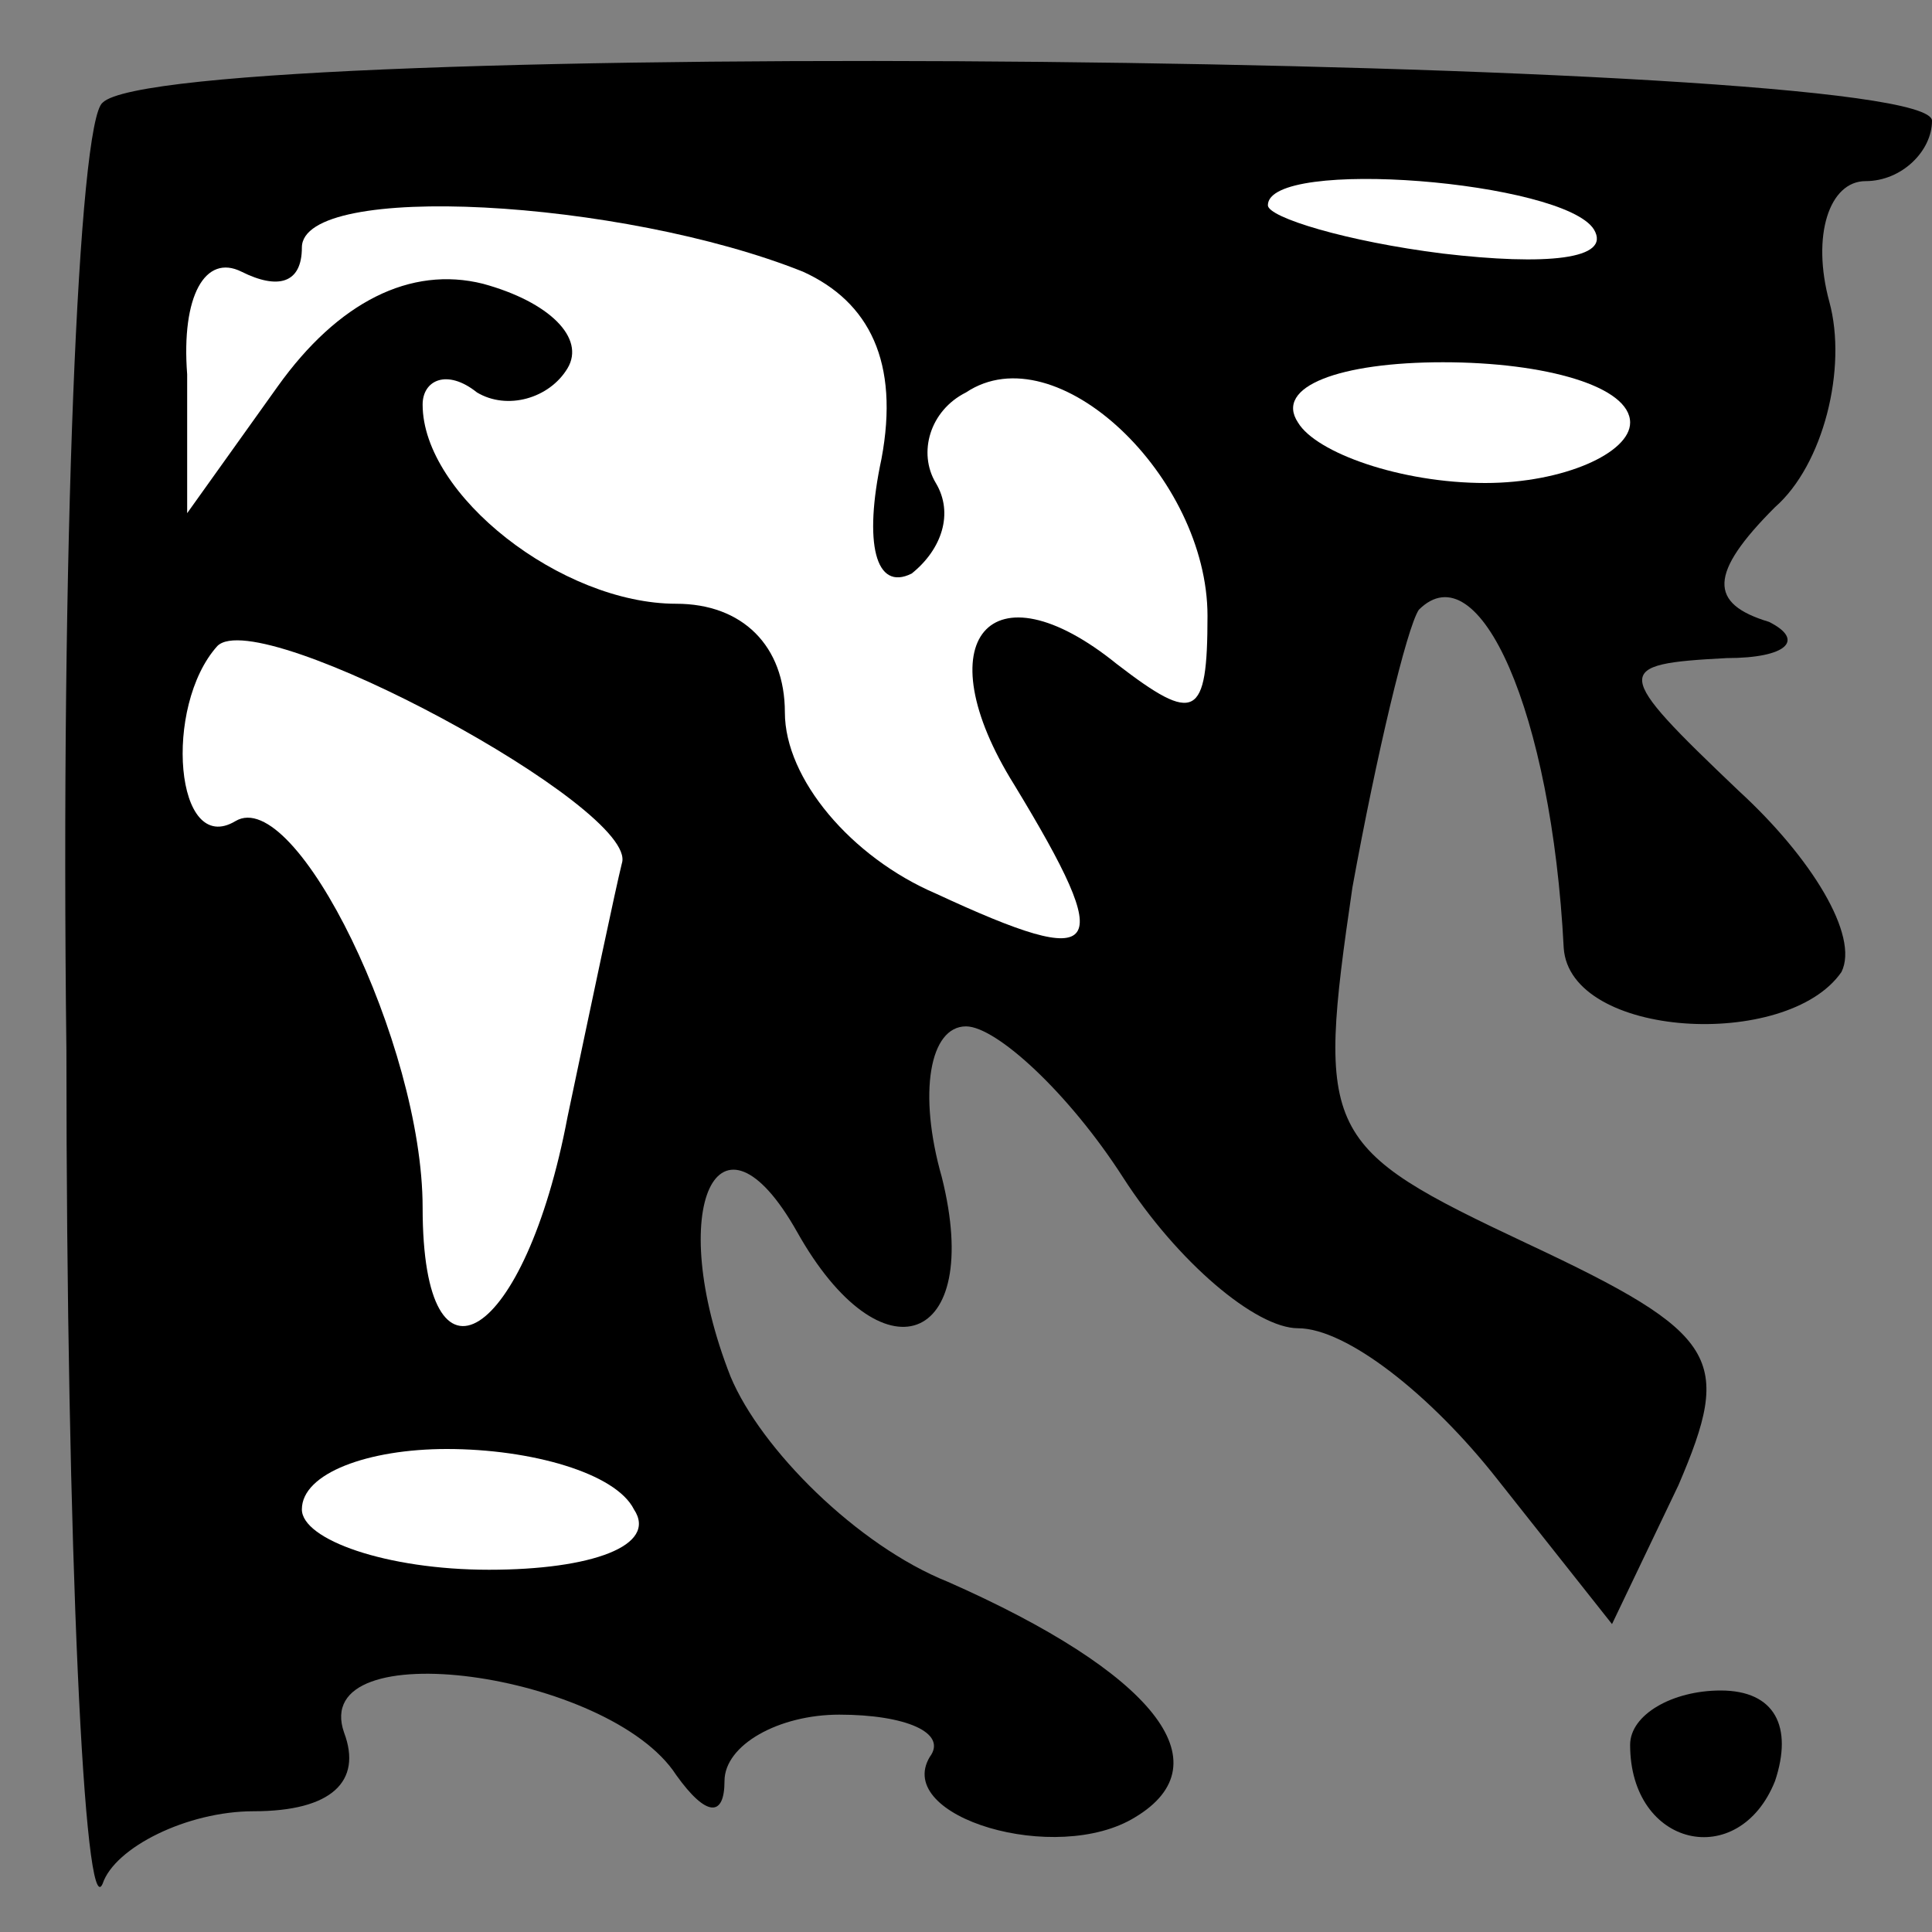 <?xml version="1.0" standalone="no"?>
<!DOCTYPE svg PUBLIC "-//W3C//DTD SVG 20010904//EN"
 "http://www.w3.org/TR/2001/REC-SVG-20010904/DTD/svg10.dtd">
<svg version="1.0" xmlns="http://www.w3.org/2000/svg"
 width="32pt" height="32pt" viewBox="0 0 32 32"
 preserveAspectRatio="xMidYMid meet">
<rect x="0" y="0" width="32" height="32" fill="#808080" stroke="none"/>
<g transform="translate(0,32) scale(0.1,-0.1)"
fill="#000000" stroke="none">
<path fill="#000000" stroke="none" d="M17 303 c-4 -3 -7 -74 -6 -157 0 -83 3
-145 6 -138 2 6 14 12 25 12 13 0 18 5 15 13 -6 17 44 10 55 -7 5 -7 8 -7 8
-1 0 6 9 11 19 11 11 0 18 -3 15 -7 -6 -10 21 -18 34 -10 15 9 3 24 -31 39
-15 6 -31 22 -36 34 -11 28 -2 47 11 24 14 -25 31 -19 24 9 -4 14 -2 25 4 25
5 0 17 -11 26 -25 9 -14 22 -25 29 -25 8 0 22 -11 33 -25 l19 -24 11 23 c9 21
7 25 -25 40 -34 16 -35 18 -29 59 4 22 9 43 11 46 10 10 22 -17 24 -56 1 -15
37 -17 46 -4 3 6 -5 19 -17 30 -21 20 -21 21 -2 22 10 0 13 3 7 6 -10 3 -10 8
1 19 8 7 12 23 9 34 -3 11 0 20 6 20 6 0 11 5 11 10 0 11 -292 14 -303 3z"/>
<path fill="#ffffff" stroke="none" d="M133 275 c11 -5 16 -15 13 -31 -3 -14
-1 -22 5 -19 5 4 7 10 4 15 -3 5 -1 12 5 15 15 10 40 -14 40 -37 0 -17 -2 -18
-15 -8 -21 17 -32 4 -17 -20 17 -28 15 -31 -13 -18 -14 6 -25 19 -25 30 0 11
-7 18 -18 18 -19 0 -42 18 -42 33 0 4 4 6 9 2 5 -3 12 -1 15 4 3 5 -3 11 -14
14 -12 3 -24 -3 -34 -17 l-15 -21 0 23 c-1 13 3 20 9 17 6 -3 10 -2 10 4 0 11
53 8 83 -4z"/>
<path fill="#ffffff" stroke="none" d="M264 282 c3 -5 -8 -6 -25 -4 -16 2 -29
6 -29 8 0 8 49 4 54 -4z"/>
<path fill="#ffffff" stroke="none" d="M270 250 c0 -5 -11 -10 -24 -10 -14 0
-28 5 -31 10 -4 6 7 10 24 10 17 0 31 -4 31 -10z"/>
<path fill="#ffffff" stroke="none" d="M103 177 c-1 -4 -5 -23 -9 -42 -7 -37
-24 -48 -24 -15 0 27 -21 70 -31 64 -10 -6 -12 19 -3 29 7 7 70 -27 67 -36z"/>
<path fill="#ffffff" stroke="none" d="M105 70 c4 -6 -7 -10 -24 -10 -17 0
-31 5 -31 10 0 6 11 10 24 10 14 0 28 -4 31 -10z"/>
<path fill="#000000" stroke="none" d="M270 31 c0 -17 18 -21 24 -6 3 9 0 15
-9 15 -8 0 -15 -4 -15 -9z"/>
</g>
</svg>
